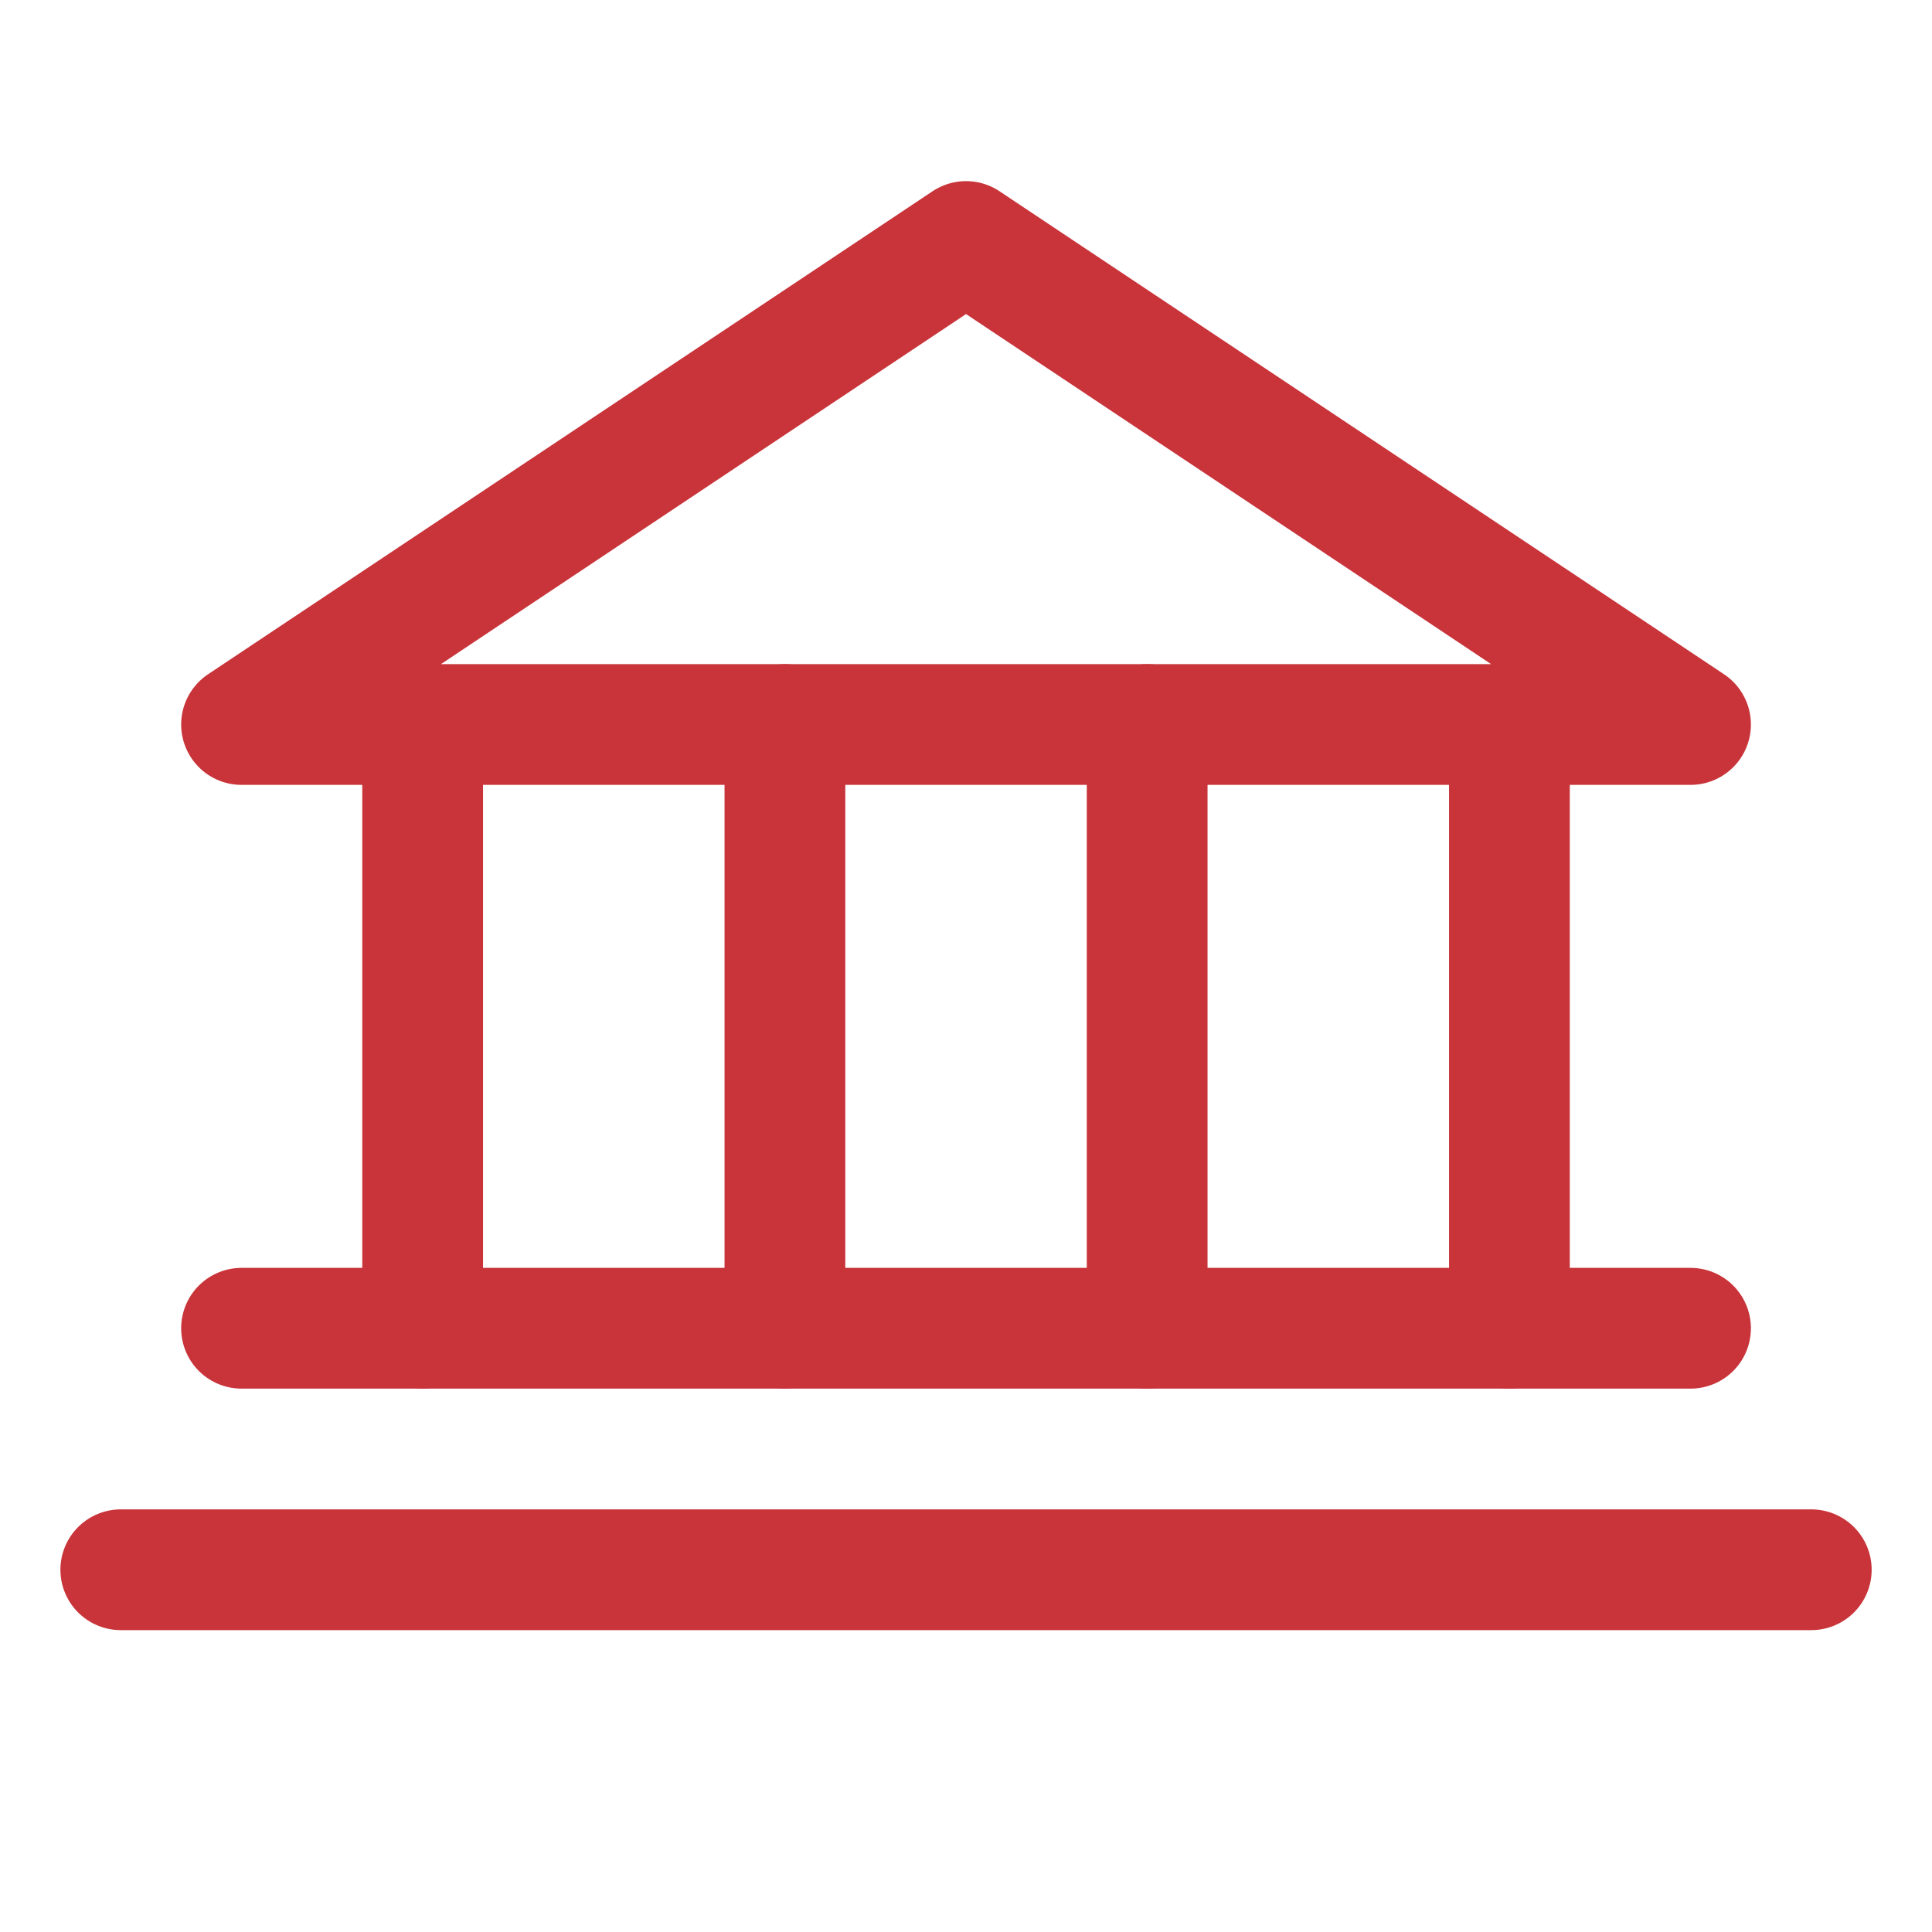 <svg width="56" height="56" viewBox="0 0 56 56" fill="none" xmlns="http://www.w3.org/2000/svg">
<path d="M7.001 21H49.001L28.001 7L7.001 21Z" stroke="#C83439" stroke-width="3.5" stroke-linecap="round" stroke-linejoin="round"/>
<path d="M12.251 21V38.5" stroke="#C83439" stroke-width="3.5" stroke-linecap="round" stroke-linejoin="round"/>
<path d="M22.751 21V38.5" stroke="#C83439" stroke-width="3.5" stroke-linecap="round" stroke-linejoin="round"/>
<path d="M33.251 21V38.5" stroke="#C83439" stroke-width="3.5" stroke-linecap="round" stroke-linejoin="round"/>
<path d="M43.751 21V38.5" stroke="#C83439" stroke-width="3.5" stroke-linecap="round" stroke-linejoin="round"/>
<path d="M7.001 38.5H49.001" stroke="#C83439" stroke-width="3.5" stroke-linecap="round" stroke-linejoin="round"/>
<path d="M3.501 45.5H52.501" stroke="#C83439" stroke-width="3.5" stroke-linecap="round" stroke-linejoin="round"/>
</svg>

